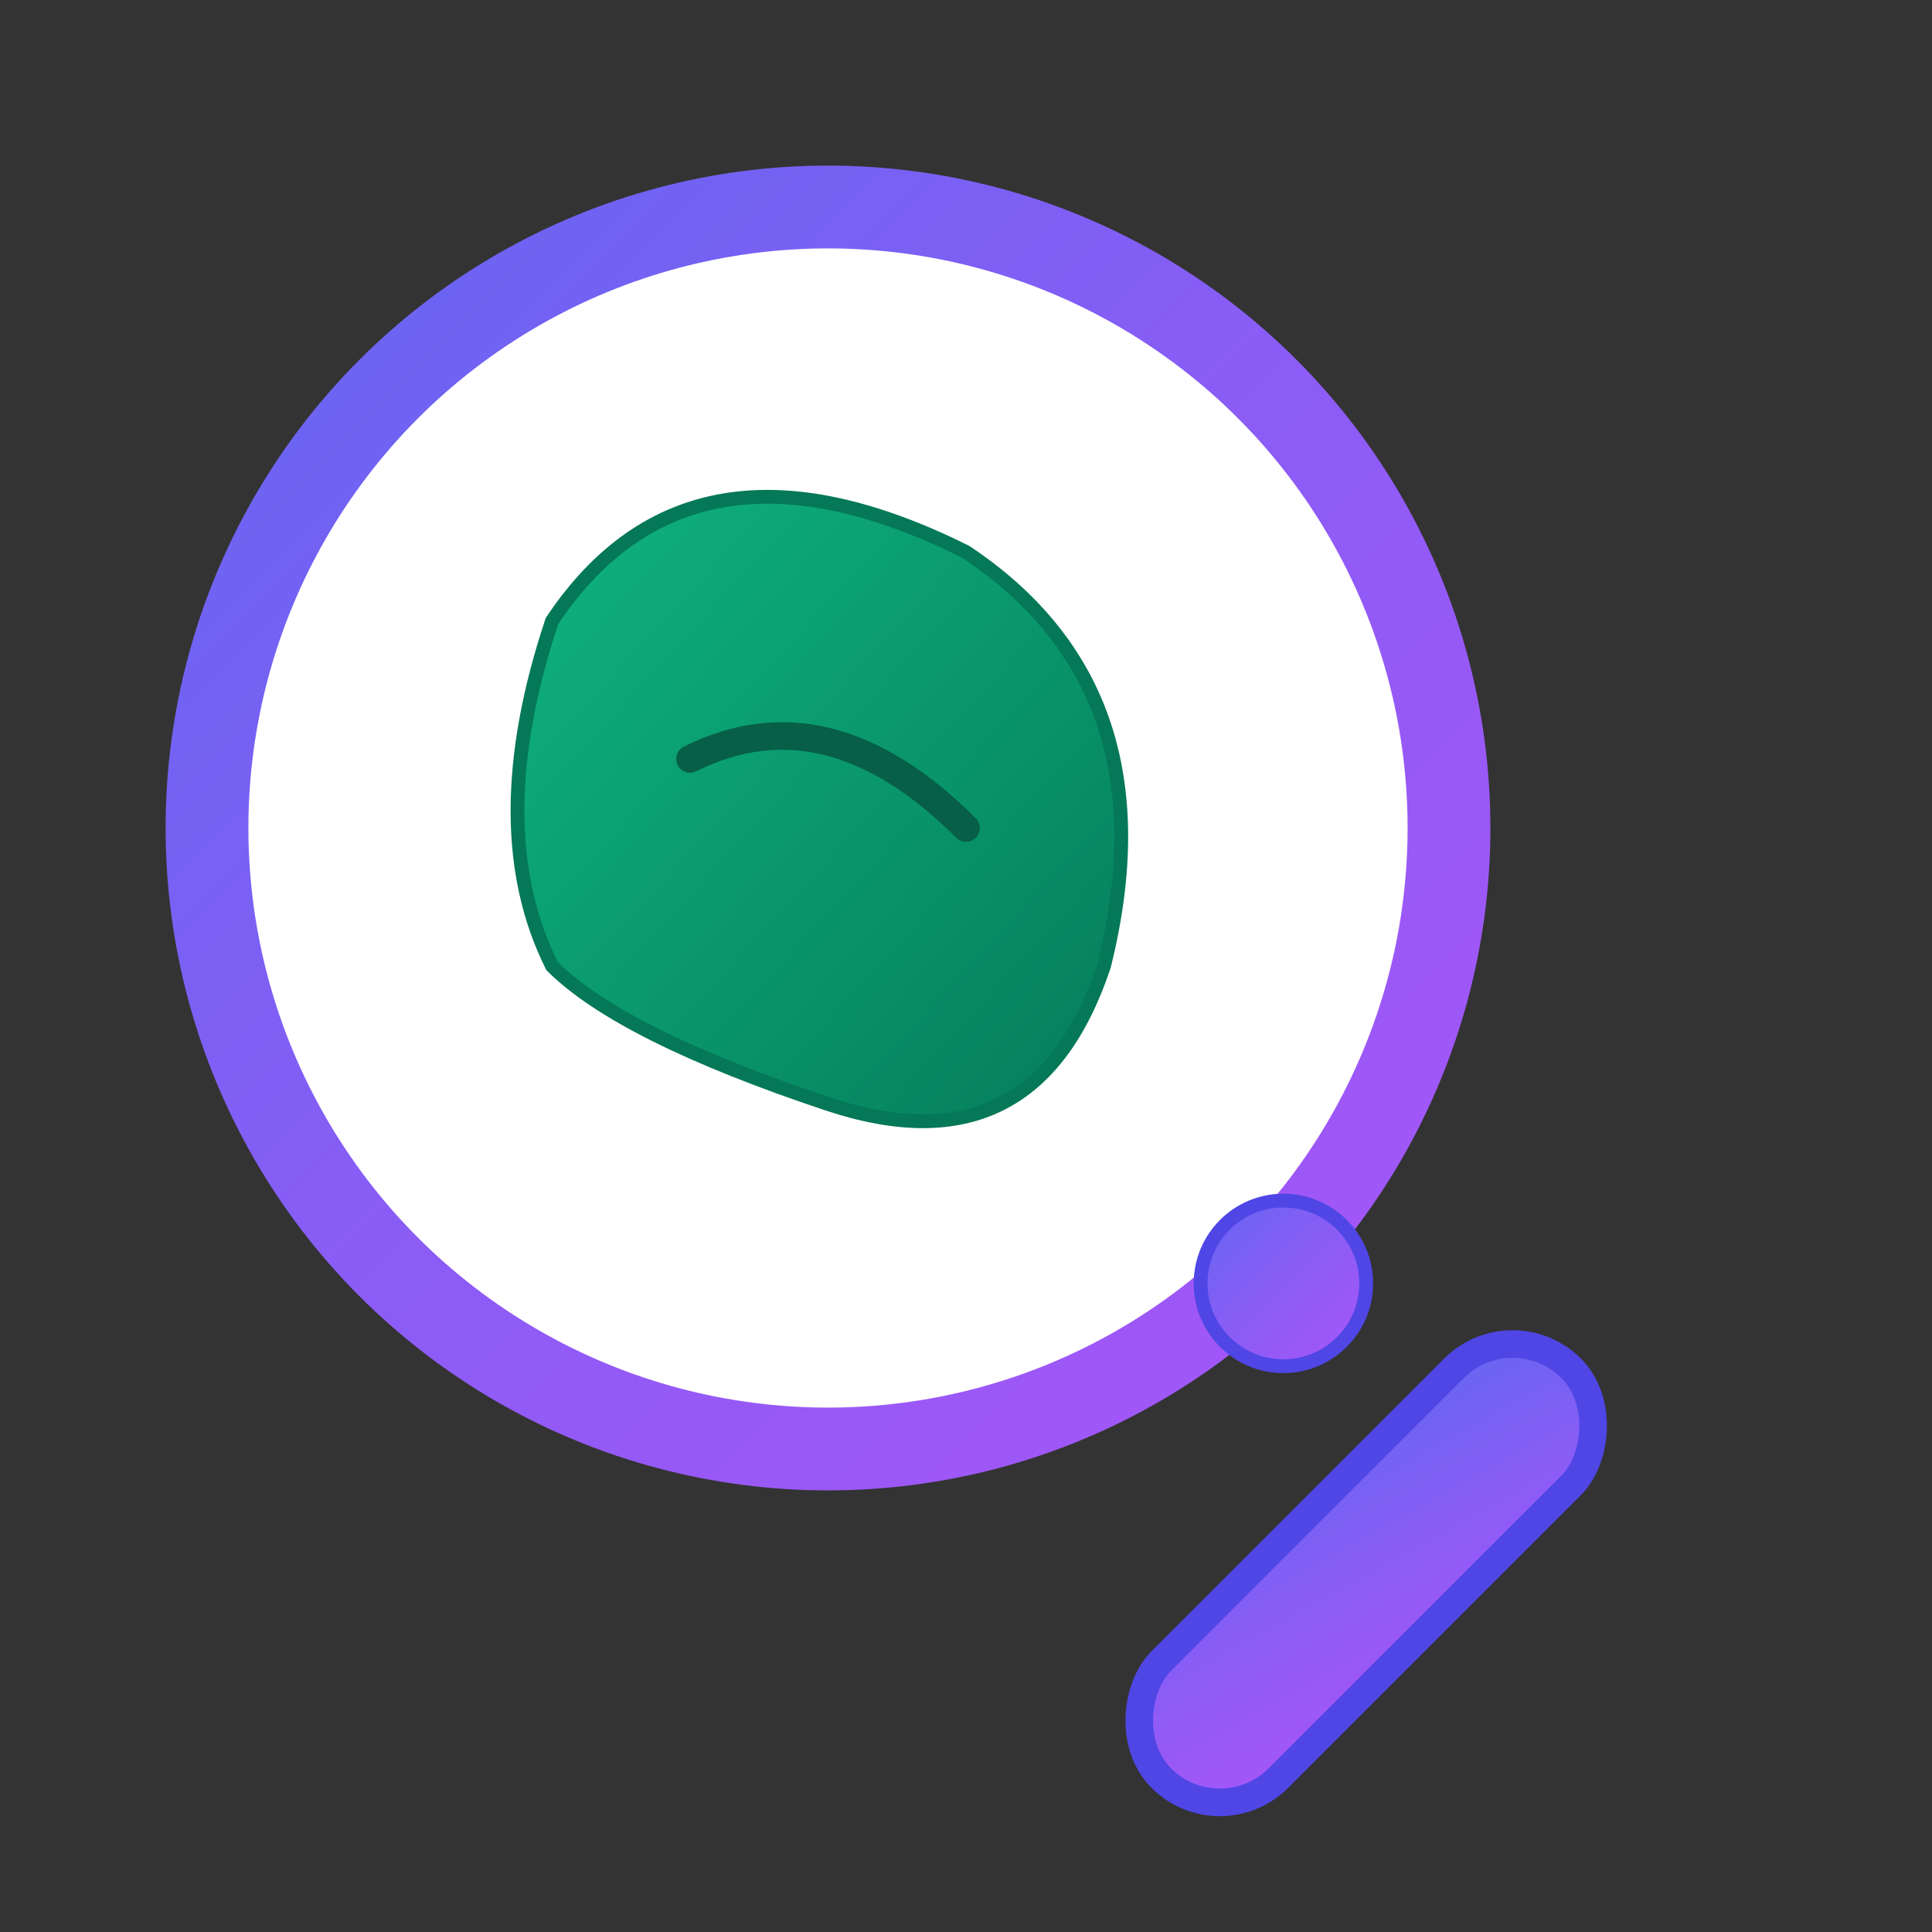 <?xml version="1.0" encoding="UTF-8"?>
<svg xmlns="http://www.w3.org/2000/svg" viewBox="15 15 140 140" width="140" height="140">
  <rect x="15" y="15" width="140" height="140" fill="#333333" stroke="none"/>
  <title>FocusLife.ai Logo - Brand Colors</title>
  <desc>AI-Powered Wellness Tracking - Brand Color Version</desc>
  
  <defs>
    <!-- Brand gradient -->
    <linearGradient id="brandGradient" x1="0%" y1="0%" x2="100%" y2="100%">
      <stop offset="0%" style="stop-color:#6366f1"/>
      <stop offset="50%" style="stop-color:#8b5cf6"/>
      <stop offset="100%" style="stop-color:#a855f7"/>
    </linearGradient>
    
    <!-- Green gradient for leaf -->
    <linearGradient id="leafGradient" x1="0%" y1="0%" x2="100%" y2="100%">
      <stop offset="0%" style="stop-color:#10b981"/>
      <stop offset="100%" style="stop-color:#047857"/>
    </linearGradient>
  </defs>

  <!-- Magnifying glass rim with brand colors -->
  <circle cx="75" cy="75" r="45" 
          fill="white" 
          stroke="url(#brandGradient)" 
          stroke-width="6"/>

  <!-- Leaf shape inside the magnifying glass -->
  <path d="M 55 60 
           Q 65 45 85 55
           Q 100 65 95 85
           Q 90 100 75 95
           Q 60 90 55 85
           Q 50 75 55 60 Z" 
        fill="url(#leafGradient)" 
        stroke="#047857" 
        stroke-width="1"/>
  
  <!-- Leaf central vein -->
  <path d="M 65 70 Q 75 65 85 75" 
        fill="none" 
        stroke="#065f46" 
        stroke-width="2" 
        stroke-linecap="round"/>

  <!-- Magnifying glass handle with brand colors -->
  <rect x="108" y="108" 
        width="12" 
        height="42" 
        rx="6" 
        ry="6" 
        fill="url(#brandGradient)" 
        stroke="#4f46e5" 
        stroke-width="2" 
        transform="rotate(45 114 129)"/>

  <!-- Handle connector -->
  <circle cx="108" cy="108" r="6" 
          fill="url(#brandGradient)" 
          stroke="#4f46e5" 
          stroke-width="1"/>
</svg>
